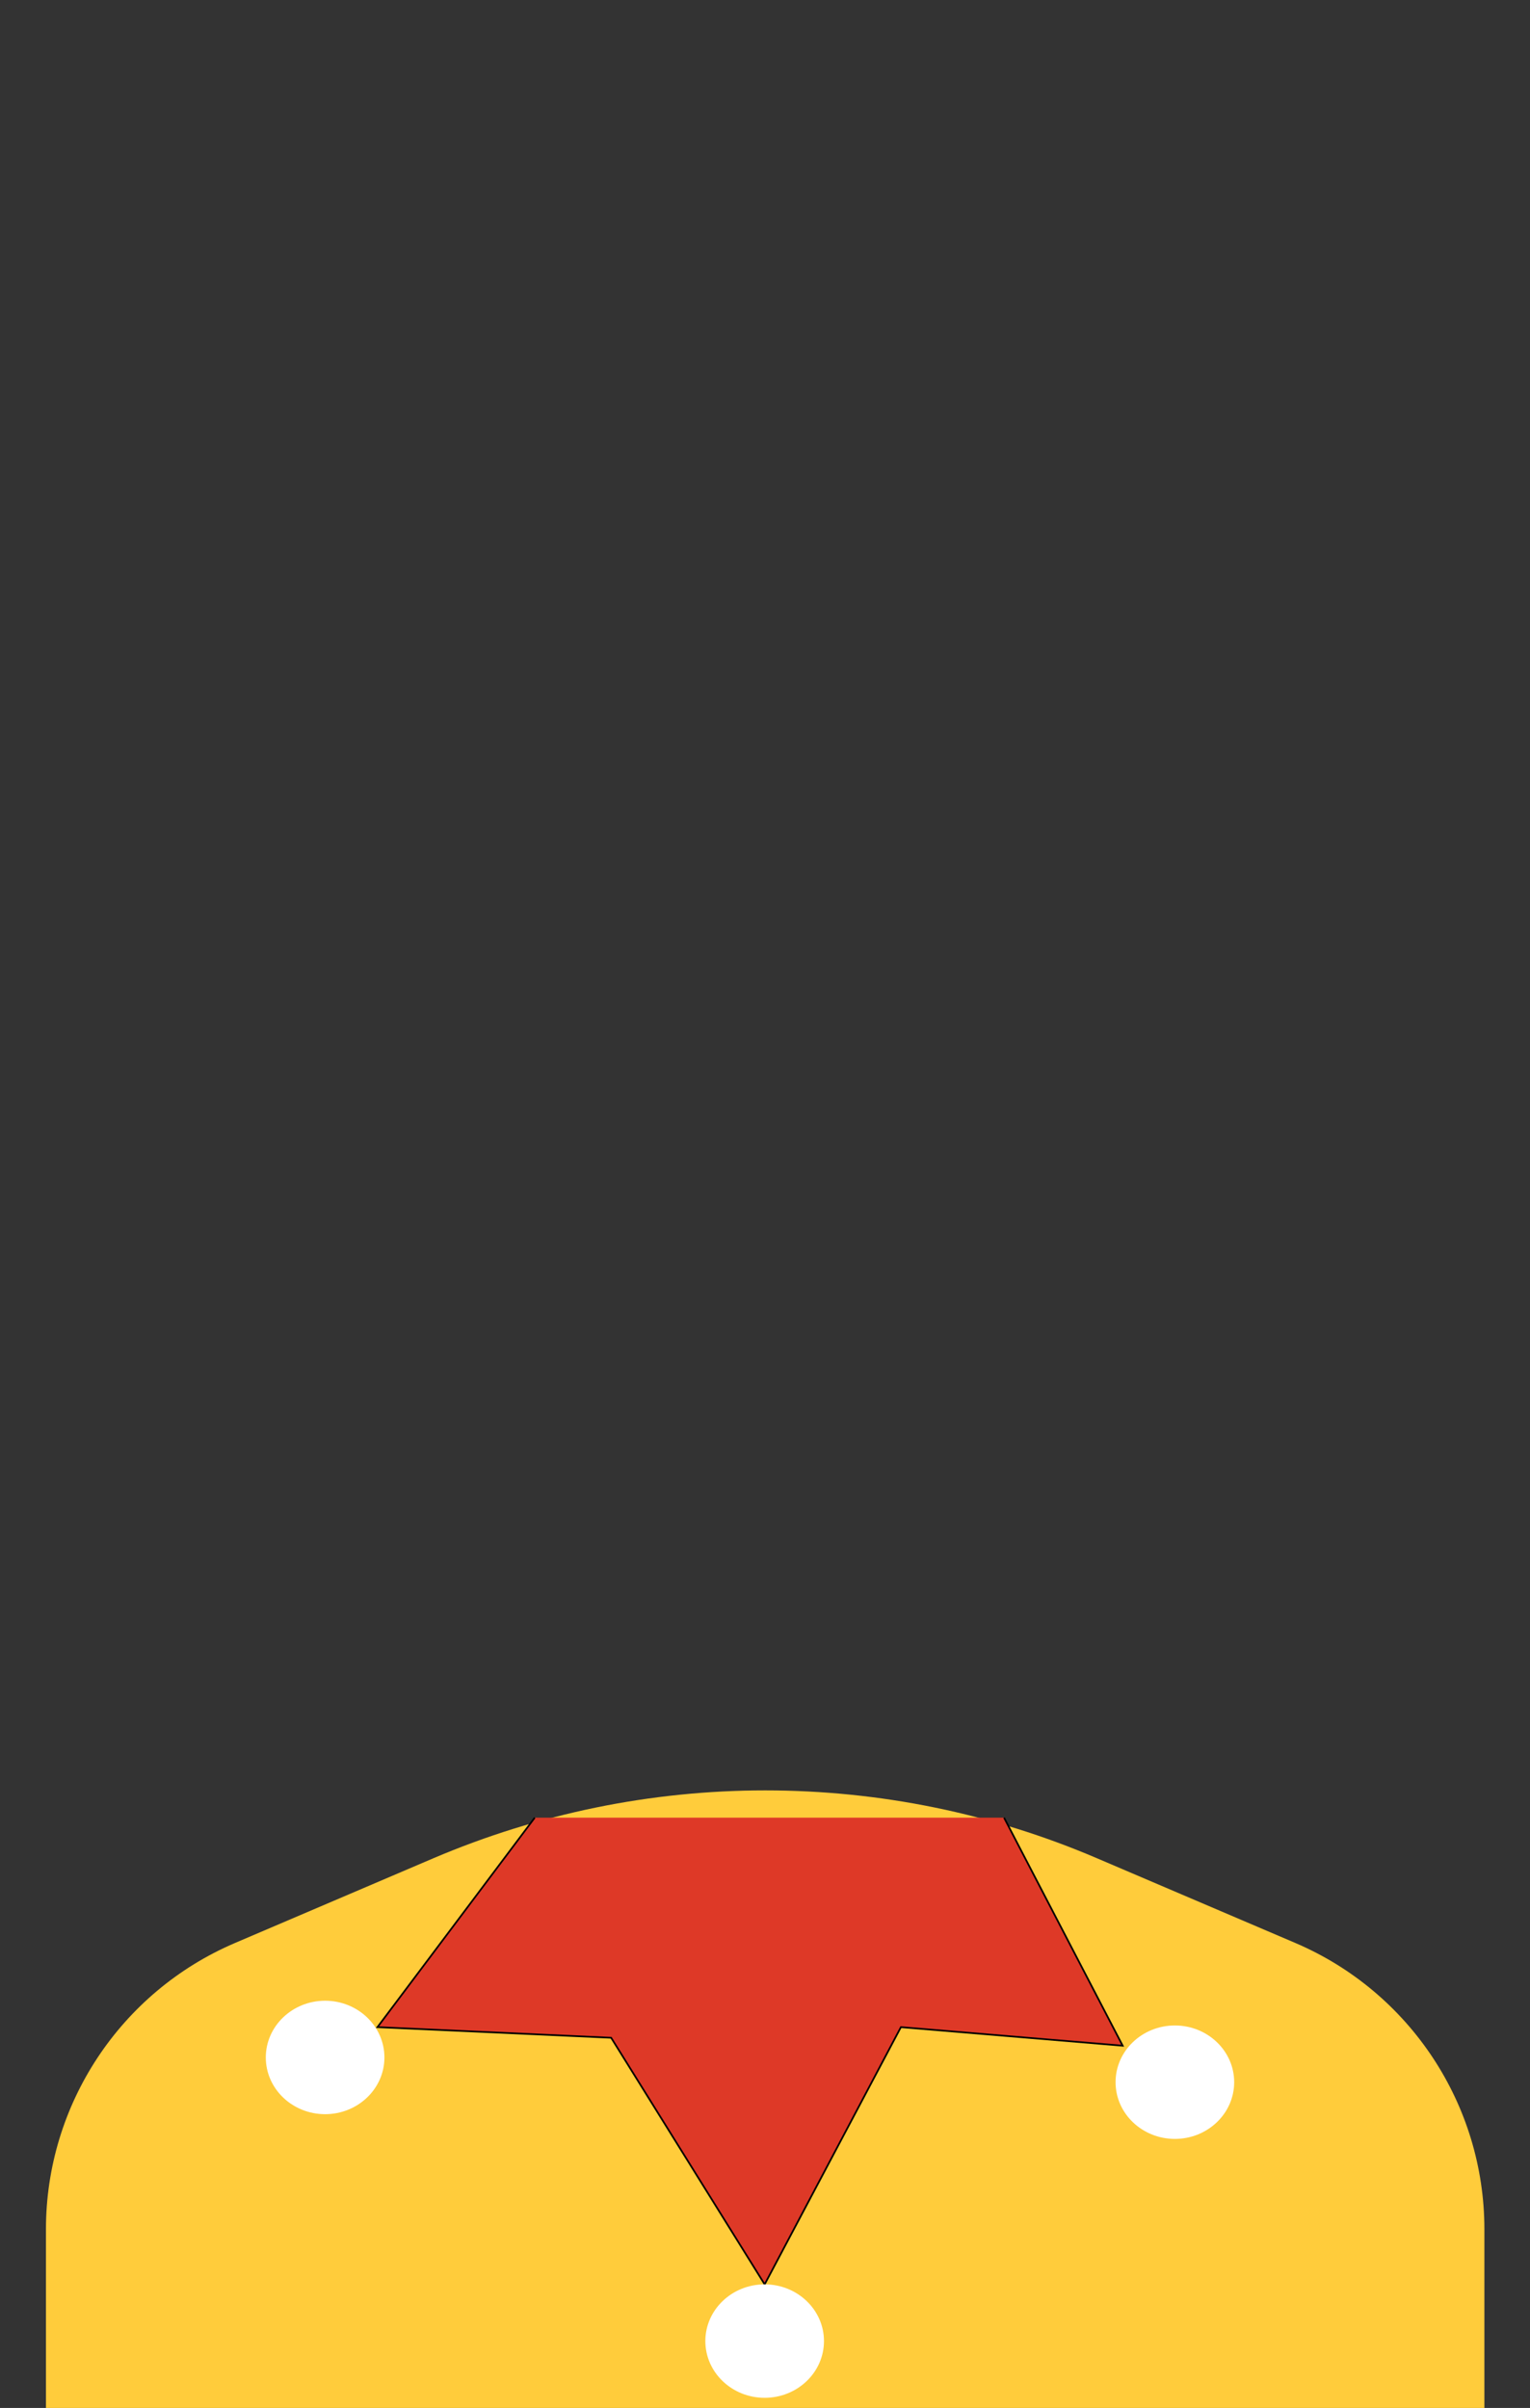 <svg xmlns="http://www.w3.org/2000/svg" xmlns:xlink="http://www.w3.org/1999/xlink" width="899" height="1415"><rect width="100%" height="100%" fill="#333333" stroke="none"/><defs><path d="M872.2 1310c0-73.2-43.7-139.4-111-168.2L644.6 1092c-61.6-26.4-127.9-39.9-195-39.9-67 0-133.3 13.6-195 39.9L138 1141.8c-67.3 28.8-111 95-111 168.2v105.6h845.2v-105.2-.4z" id="a"/><path d="M148 280.9h602.6v241.5H148V280.9z" id="b"/><path d="M589.96 1068.13l69.7 134-130.3-10.91-80.06 151.15-90.2-144.91-137.32-6.24 92.43-123.09" id="c"/><path d="M484.15 1375.7c0 18.4-15.62 33.34-34.85 33.34-19.23 0-34.85-14.94-34.85-33.34 0-18.39 15.62-33.33 34.85-33.33 19.23 0 34.85 14.94 34.85 33.33z" id="d"/><path d="M225.88 1209.04c0 18.39-15.62 33.33-34.85 33.33-19.23 0-34.85-14.94-34.85-33.33 0-18.4 15.62-33.34 34.85-33.34 19.23 0 34.85 14.94 34.85 33.34z" id="e"/><path d="M725.18 1223.57c0 18.4-15.61 33.33-34.84 33.33-19.24 0-34.85-14.93-34.85-33.33s15.61-33.33 34.85-33.33c19.23 0 34.84 14.93 34.84 33.33z" id="f"/></defs><use xlink:href="#a" fill="#ffcc3b"/><use xlink:href="#a" fill-opacity="0" stroke="#000" stroke-opacity="0"/><use xlink:href="#b" fill-opacity="0"/><use xlink:href="#b" fill-opacity="0" stroke="#000" stroke-opacity="0"/><use xlink:href="#c" fill="#de3927"/><use xlink:href="#c" fill-opacity="0" stroke="#000"/><g><use xlink:href="#d" fill="#fff"/></g><g><use xlink:href="#e" fill="#fff"/></g><g><use xlink:href="#f" fill="#fff"/></g></svg>